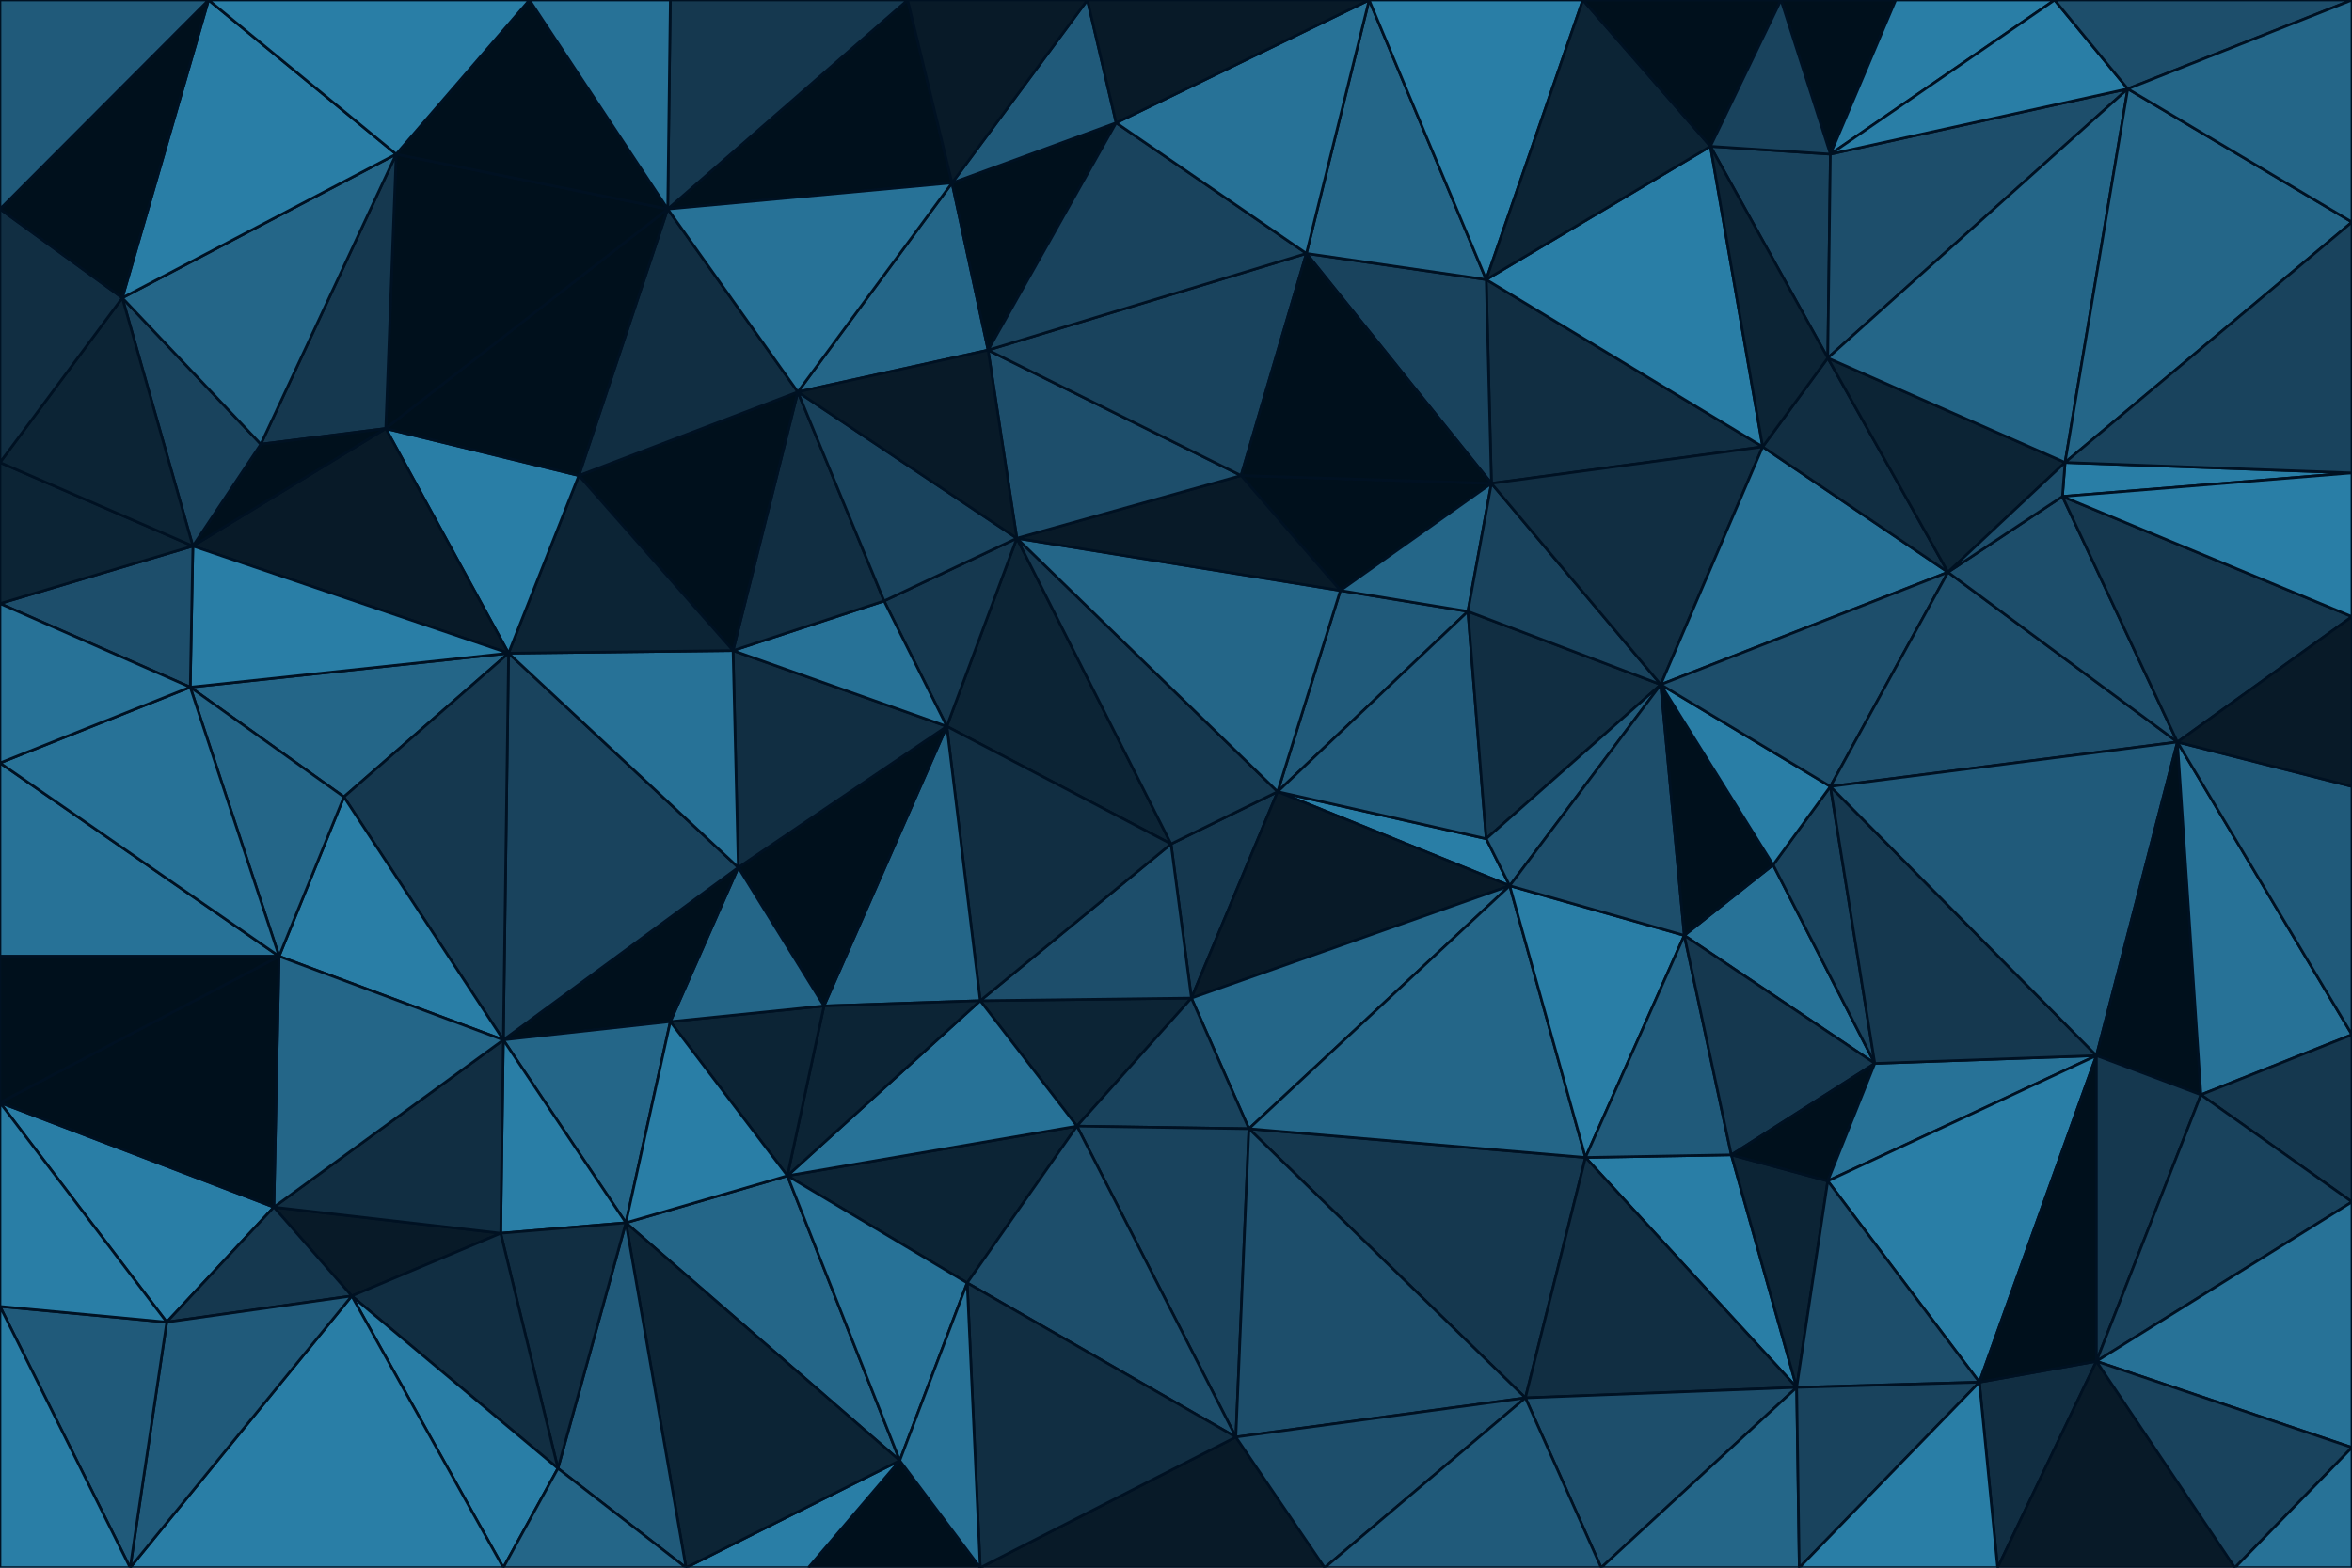 <svg id="visual" viewBox="0 0 900 600" width="900" height="600" xmlns="http://www.w3.org/2000/svg" xmlns:xlink="http://www.w3.org/1999/xlink" version="1.1"><g stroke-width="1" stroke-linejoin="bevel"><path d="M448.1 323L455.9 382L488.9 303Z" fill="#15384f" stroke="#001122"></path><path d="M577.7 339L568.7 321L488.9 303Z" fill="#297ea6" stroke="#001122"></path><path d="M577.7 339L488.9 303L455.9 382Z" fill="#081a28" stroke="#001122"></path><path d="M477.9 432L577.7 339L455.9 382Z" fill="#246688" stroke="#001122"></path><path d="M375.1 383L412.1 431L455.9 382Z" fill="#0c2435" stroke="#001122"></path><path d="M455.9 382L412.1 431L477.9 432Z" fill="#19435d" stroke="#001122"></path><path d="M448.1 323L375.1 383L455.9 382Z" fill="#1d4e6b" stroke="#001122"></path><path d="M561.7 234L512.9 226L488.9 303Z" fill="#205a7a" stroke="#001122"></path><path d="M389.1 206L362.3 278L448.1 323Z" fill="#0c2435" stroke="#001122"></path><path d="M448.1 323L362.3 278L375.1 383Z" fill="#112e42" stroke="#001122"></path><path d="M568.7 321L561.7 234L488.9 303Z" fill="#205a7a" stroke="#001122"></path><path d="M635.5 262L561.7 234L568.7 321Z" fill="#112e42" stroke="#001122"></path><path d="M389.1 206L448.1 323L488.9 303Z" fill="#15384f" stroke="#001122"></path><path d="M583.7 535L606.7 443L477.9 432Z" fill="#15384f" stroke="#001122"></path><path d="M477.9 432L606.7 443L577.7 339Z" fill="#246688" stroke="#001122"></path><path d="M577.7 339L635.5 262L568.7 321Z" fill="#205a7a" stroke="#001122"></path><path d="M606.7 443L644.5 358L577.7 339Z" fill="#297ea6" stroke="#001122"></path><path d="M570.7 185L474.9 182L512.9 226Z" fill="#00101c" stroke="#001122"></path><path d="M512.9 226L389.1 206L488.9 303Z" fill="#246688" stroke="#001122"></path><path d="M474.9 182L389.1 206L512.9 226Z" fill="#081a28" stroke="#001122"></path><path d="M644.5 358L635.5 262L577.7 339Z" fill="#1d4e6b" stroke="#001122"></path><path d="M561.7 234L570.7 185L512.9 226Z" fill="#246688" stroke="#001122"></path><path d="M362.3 278L315.3 385L375.1 383Z" fill="#246688" stroke="#001122"></path><path d="M301.3 450L370.1 491L412.1 431Z" fill="#0c2435" stroke="#001122"></path><path d="M282.5 332L315.3 385L362.3 278Z" fill="#00101c" stroke="#001122"></path><path d="M301.3 450L412.1 431L375.1 383Z" fill="#277297" stroke="#001122"></path><path d="M412.1 431L472.9 550L477.9 432Z" fill="#19435d" stroke="#001122"></path><path d="M635.5 262L570.7 185L561.7 234Z" fill="#19435d" stroke="#001122"></path><path d="M389.1 206L338.3 230L362.3 278Z" fill="#15384f" stroke="#001122"></path><path d="M717.4 407L678.5 331L644.5 358Z" fill="#277297" stroke="#001122"></path><path d="M644.5 358L678.5 331L635.5 262Z" fill="#00101c" stroke="#001122"></path><path d="M687.5 531L662.5 442L606.7 443Z" fill="#297ea6" stroke="#001122"></path><path d="M606.7 443L662.5 442L644.5 358Z" fill="#205a7a" stroke="#001122"></path><path d="M370.1 491L472.9 550L412.1 431Z" fill="#1d4e6b" stroke="#001122"></path><path d="M280.5 249L282.5 332L362.3 278Z" fill="#112e42" stroke="#001122"></path><path d="M315.3 385L301.3 450L375.1 383Z" fill="#0c2435" stroke="#001122"></path><path d="M256.5 391L301.3 450L315.3 385Z" fill="#0c2435" stroke="#001122"></path><path d="M472.9 550L583.7 535L477.9 432Z" fill="#1d4e6b" stroke="#001122"></path><path d="M717.4 407L700.4 301L678.5 331Z" fill="#19435d" stroke="#001122"></path><path d="M678.5 331L700.4 301L635.5 262Z" fill="#297ea6" stroke="#001122"></path><path d="M674.5 171L568.7 107L570.7 185Z" fill="#112e42" stroke="#001122"></path><path d="M338.3 230L280.5 249L362.3 278Z" fill="#277297" stroke="#001122"></path><path d="M305.3 150L280.5 249L338.3 230Z" fill="#112e42" stroke="#001122"></path><path d="M282.5 332L256.5 391L315.3 385Z" fill="#246688" stroke="#001122"></path><path d="M192.6 398L256.5 391L282.5 332Z" fill="#00101c" stroke="#001122"></path><path d="M687.5 531L699.4 452L662.5 442Z" fill="#0c2435" stroke="#001122"></path><path d="M662.5 442L717.4 407L644.5 358Z" fill="#15384f" stroke="#001122"></path><path d="M699.4 452L717.4 407L662.5 442Z" fill="#00101c" stroke="#001122"></path><path d="M474.9 182L378.1 134L389.1 206Z" fill="#1d4e6b" stroke="#001122"></path><path d="M389.1 206L305.3 150L338.3 230Z" fill="#19435d" stroke="#001122"></path><path d="M499.9 97L378.1 134L474.9 182Z" fill="#19435d" stroke="#001122"></path><path d="M568.7 107L499.9 97L570.7 185Z" fill="#19435d" stroke="#001122"></path><path d="M570.7 185L499.9 97L474.9 182Z" fill="#00101c" stroke="#001122"></path><path d="M375.1 600L506.9 600L472.9 550Z" fill="#081a28" stroke="#001122"></path><path d="M472.9 550L506.9 600L583.7 535Z" fill="#1d4e6b" stroke="#001122"></path><path d="M583.7 535L687.5 531L606.7 443Z" fill="#112e42" stroke="#001122"></path><path d="M375.1 600L472.9 550L370.1 491Z" fill="#112e42" stroke="#001122"></path><path d="M239.5 468L344.3 559L301.3 450Z" fill="#246688" stroke="#001122"></path><path d="M301.3 450L344.3 559L370.1 491Z" fill="#277297" stroke="#001122"></path><path d="M674.5 171L570.7 185L635.5 262Z" fill="#112e42" stroke="#001122"></path><path d="M745.4 219L674.5 171L635.5 262Z" fill="#277297" stroke="#001122"></path><path d="M364.3 70L305.3 150L378.1 134Z" fill="#246688" stroke="#001122"></path><path d="M378.1 134L305.3 150L389.1 206Z" fill="#081a28" stroke="#001122"></path><path d="M612.7 600L687.5 531L583.7 535Z" fill="#1d4e6b" stroke="#001122"></path><path d="M699.4 452L802.2 404L717.4 407Z" fill="#277297" stroke="#001122"></path><path d="M192.6 398L239.5 468L256.5 391Z" fill="#246688" stroke="#001122"></path><path d="M256.5 391L239.5 468L301.3 450Z" fill="#297ea6" stroke="#001122"></path><path d="M309.3 600L375.1 600L344.3 559Z" fill="#00101c" stroke="#001122"></path><path d="M344.3 559L375.1 600L370.1 491Z" fill="#277297" stroke="#001122"></path><path d="M506.9 600L612.7 600L583.7 535Z" fill="#205a7a" stroke="#001122"></path><path d="M700.4 301L745.4 219L635.5 262Z" fill="#1d4e6b" stroke="#001122"></path><path d="M833.2 284L745.4 219L700.4 301Z" fill="#1d4e6b" stroke="#001122"></path><path d="M194.6 250L192.6 398L282.5 332Z" fill="#19435d" stroke="#001122"></path><path d="M194.6 250L282.5 332L280.5 249Z" fill="#277297" stroke="#001122"></path><path d="M745.4 219L699.4 137L674.5 171Z" fill="#112e42" stroke="#001122"></path><path d="M674.5 171L654.5 56L568.7 107Z" fill="#297ea6" stroke="#001122"></path><path d="M427.1 47L364.3 70L378.1 134Z" fill="#00101c" stroke="#001122"></path><path d="M427.1 47L378.1 134L499.9 97Z" fill="#19435d" stroke="#001122"></path><path d="M523.9 0L499.9 97L568.7 107Z" fill="#246688" stroke="#001122"></path><path d="M523.9 0L427.1 47L499.9 97Z" fill="#277297" stroke="#001122"></path><path d="M221.5 182L280.5 249L305.3 150Z" fill="#00101c" stroke="#001122"></path><path d="M221.5 182L194.6 250L280.5 249Z" fill="#0c2435" stroke="#001122"></path><path d="M262.5 600L309.3 600L344.3 559Z" fill="#297ea6" stroke="#001122"></path><path d="M262.5 600L344.3 559L239.5 468Z" fill="#0c2435" stroke="#001122"></path><path d="M255.5 80L221.5 182L305.3 150Z" fill="#112e42" stroke="#001122"></path><path d="M192.6 398L191.6 472L239.5 468Z" fill="#297ea6" stroke="#001122"></path><path d="M757.4 529L802.2 404L699.4 452Z" fill="#297ea6" stroke="#001122"></path><path d="M717.4 407L802.2 404L700.4 301Z" fill="#15384f" stroke="#001122"></path><path d="M612.7 600L688.5 600L687.5 531Z" fill="#246688" stroke="#001122"></path><path d="M687.5 531L757.4 529L699.4 452Z" fill="#1d4e6b" stroke="#001122"></path><path d="M688.5 600L757.4 529L687.5 531Z" fill="#19435d" stroke="#001122"></path><path d="M213.5 562L262.5 600L239.5 468Z" fill="#205a7a" stroke="#001122"></path><path d="M700.4 59L654.5 56L699.4 137Z" fill="#19435d" stroke="#001122"></path><path d="M699.4 137L654.5 56L674.5 171Z" fill="#0c2435" stroke="#001122"></path><path d="M833.2 284L789.2 190L745.4 219Z" fill="#1d4e6b" stroke="#001122"></path><path d="M745.4 219L790.2 177L699.4 137Z" fill="#0c2435" stroke="#001122"></path><path d="M191.6 472L213.5 562L239.5 468Z" fill="#112e42" stroke="#001122"></path><path d="M900 181L790.2 177L789.2 190Z" fill="#297ea6" stroke="#001122"></path><path d="M789.2 190L790.2 177L745.4 219Z" fill="#1d4e6b" stroke="#001122"></path><path d="M605.7 0L523.9 0L568.7 107Z" fill="#297ea6" stroke="#001122"></path><path d="M347.3 0L255.5 80L364.3 70Z" fill="#00101c" stroke="#001122"></path><path d="M416.1 0L364.3 70L427.1 47Z" fill="#205a7a" stroke="#001122"></path><path d="M364.3 70L255.5 80L305.3 150Z" fill="#277297" stroke="#001122"></path><path d="M72.8 263L131.6 305L194.6 250Z" fill="#246688" stroke="#001122"></path><path d="M802.2 404L833.2 284L700.4 301Z" fill="#205a7a" stroke="#001122"></path><path d="M523.9 0L416.1 0L427.1 47Z" fill="#081a28" stroke="#001122"></path><path d="M147.6 164L194.6 250L221.5 182Z" fill="#297ea6" stroke="#001122"></path><path d="M194.6 250L131.6 305L192.6 398Z" fill="#15384f" stroke="#001122"></path><path d="M104.8 462L134.6 496L191.6 472Z" fill="#081a28" stroke="#001122"></path><path d="M191.6 472L134.6 496L213.5 562Z" fill="#112e42" stroke="#001122"></path><path d="M654.5 56L605.7 0L568.7 107Z" fill="#0c2435" stroke="#001122"></path><path d="M814.2 34L700.4 59L699.4 137Z" fill="#1d4e6b" stroke="#001122"></path><path d="M764.4 600L802.2 521L757.4 529Z" fill="#112e42" stroke="#001122"></path><path d="M757.4 529L802.2 521L802.2 404Z" fill="#00101c" stroke="#001122"></path><path d="M802.2 404L842.2 419L833.2 284Z" fill="#00101c" stroke="#001122"></path><path d="M802.2 521L842.2 419L802.2 404Z" fill="#15384f" stroke="#001122"></path><path d="M681.5 0L605.7 0L654.5 56Z" fill="#00101c" stroke="#001122"></path><path d="M416.1 0L347.3 0L364.3 70Z" fill="#081a28" stroke="#001122"></path><path d="M688.5 600L764.4 600L757.4 529Z" fill="#297ea6" stroke="#001122"></path><path d="M131.6 305L106.8 366L192.6 398Z" fill="#297ea6" stroke="#001122"></path><path d="M104.8 462L191.6 472L192.6 398Z" fill="#112e42" stroke="#001122"></path><path d="M255.5 80L147.6 164L221.5 182Z" fill="#00101c" stroke="#001122"></path><path d="M131.6 305L72.8 263L106.8 366Z" fill="#246688" stroke="#001122"></path><path d="M151.6 59L147.6 164L255.5 80Z" fill="#00101c" stroke="#001122"></path><path d="M134.6 496L192.6 600L213.5 562Z" fill="#297ea6" stroke="#001122"></path><path d="M213.5 562L192.6 600L262.5 600Z" fill="#246688" stroke="#001122"></path><path d="M106.8 366L104.8 462L192.6 398Z" fill="#246688" stroke="#001122"></path><path d="M134.6 496L49.8 600L192.6 600Z" fill="#297ea6" stroke="#001122"></path><path d="M725.4 0L681.5 0L700.4 59Z" fill="#00101c" stroke="#001122"></path><path d="M700.4 59L681.5 0L654.5 56Z" fill="#19435d" stroke="#001122"></path><path d="M347.3 0L256.5 0L255.5 80Z" fill="#15384f" stroke="#001122"></path><path d="M900 396L833.2 284L842.2 419Z" fill="#277297" stroke="#001122"></path><path d="M900 396L900 301L833.2 284Z" fill="#205a7a" stroke="#001122"></path><path d="M833.2 284L900 236L789.2 190Z" fill="#15384f" stroke="#001122"></path><path d="M786.2 0L725.4 0L700.4 59Z" fill="#297ea6" stroke="#001122"></path><path d="M900 460L900 396L842.2 419Z" fill="#15384f" stroke="#001122"></path><path d="M900 460L842.2 419L802.2 521Z" fill="#19435d" stroke="#001122"></path><path d="M73.8 209L194.6 250L147.6 164Z" fill="#081a28" stroke="#001122"></path><path d="M73.8 209L72.8 263L194.6 250Z" fill="#297ea6" stroke="#001122"></path><path d="M0 422L63.8 506L104.8 462Z" fill="#297ea6" stroke="#001122"></path><path d="M814.2 34L699.4 137L790.2 177Z" fill="#246688" stroke="#001122"></path><path d="M151.6 59L99.8 170L147.6 164Z" fill="#15384f" stroke="#001122"></path><path d="M900 554L900 460L802.2 521Z" fill="#277297" stroke="#001122"></path><path d="M900 301L900 236L833.2 284Z" fill="#081a28" stroke="#001122"></path><path d="M99.8 170L73.8 209L147.6 164Z" fill="#00101c" stroke="#001122"></path><path d="M202.6 0L151.6 59L255.5 80Z" fill="#00101c" stroke="#001122"></path><path d="M99.8 170L46.8 114L73.8 209Z" fill="#19435d" stroke="#001122"></path><path d="M900 236L900 181L789.2 190Z" fill="#297ea6" stroke="#001122"></path><path d="M764.4 600L855.2 600L802.2 521Z" fill="#081a28" stroke="#001122"></path><path d="M256.5 0L202.6 0L255.5 80Z" fill="#277297" stroke="#001122"></path><path d="M0 366L106.8 366L0 292Z" fill="#277297" stroke="#001122"></path><path d="M0 422L104.8 462L106.8 366Z" fill="#00101c" stroke="#001122"></path><path d="M104.8 462L63.8 506L134.6 496Z" fill="#15384f" stroke="#001122"></path><path d="M900 85L814.2 34L790.2 177Z" fill="#246688" stroke="#001122"></path><path d="M814.2 34L786.2 0L700.4 59Z" fill="#297ea6" stroke="#001122"></path><path d="M855.2 600L900 554L802.2 521Z" fill="#19435d" stroke="#001122"></path><path d="M855.2 600L900 600L900 554Z" fill="#277297" stroke="#001122"></path><path d="M0 292L106.8 366L72.8 263Z" fill="#277297" stroke="#001122"></path><path d="M0 231L72.8 263L73.8 209Z" fill="#1d4e6b" stroke="#001122"></path><path d="M0 231L0 292L72.8 263Z" fill="#277297" stroke="#001122"></path><path d="M900 181L900 85L790.2 177Z" fill="#19435d" stroke="#001122"></path><path d="M814.2 34L900 0L786.2 0Z" fill="#1d4e6b" stroke="#001122"></path><path d="M0 366L0 422L106.8 366Z" fill="#00101c" stroke="#001122"></path><path d="M151.6 59L46.8 114L99.8 170Z" fill="#246688" stroke="#001122"></path><path d="M79.8 0L46.8 114L151.6 59Z" fill="#297ea6" stroke="#001122"></path><path d="M0 177L0 231L73.8 209Z" fill="#0c2435" stroke="#001122"></path><path d="M63.8 506L49.8 600L134.6 496Z" fill="#205a7a" stroke="#001122"></path><path d="M0 500L49.8 600L63.8 506Z" fill="#205a7a" stroke="#001122"></path><path d="M0 422L0 500L63.8 506Z" fill="#297ea6" stroke="#001122"></path><path d="M46.8 114L0 177L73.8 209Z" fill="#0c2435" stroke="#001122"></path><path d="M202.6 0L79.8 0L151.6 59Z" fill="#297ea6" stroke="#001122"></path><path d="M46.8 114L0 80L0 177Z" fill="#112e42" stroke="#001122"></path><path d="M900 85L900 0L814.2 34Z" fill="#246688" stroke="#001122"></path><path d="M0 500L0 600L49.8 600Z" fill="#297ea6" stroke="#001122"></path><path d="M79.8 0L0 80L46.8 114Z" fill="#00101c" stroke="#001122"></path><path d="M79.8 0L0 0L0 80Z" fill="#205a7a" stroke="#001122"></path></g></svg>